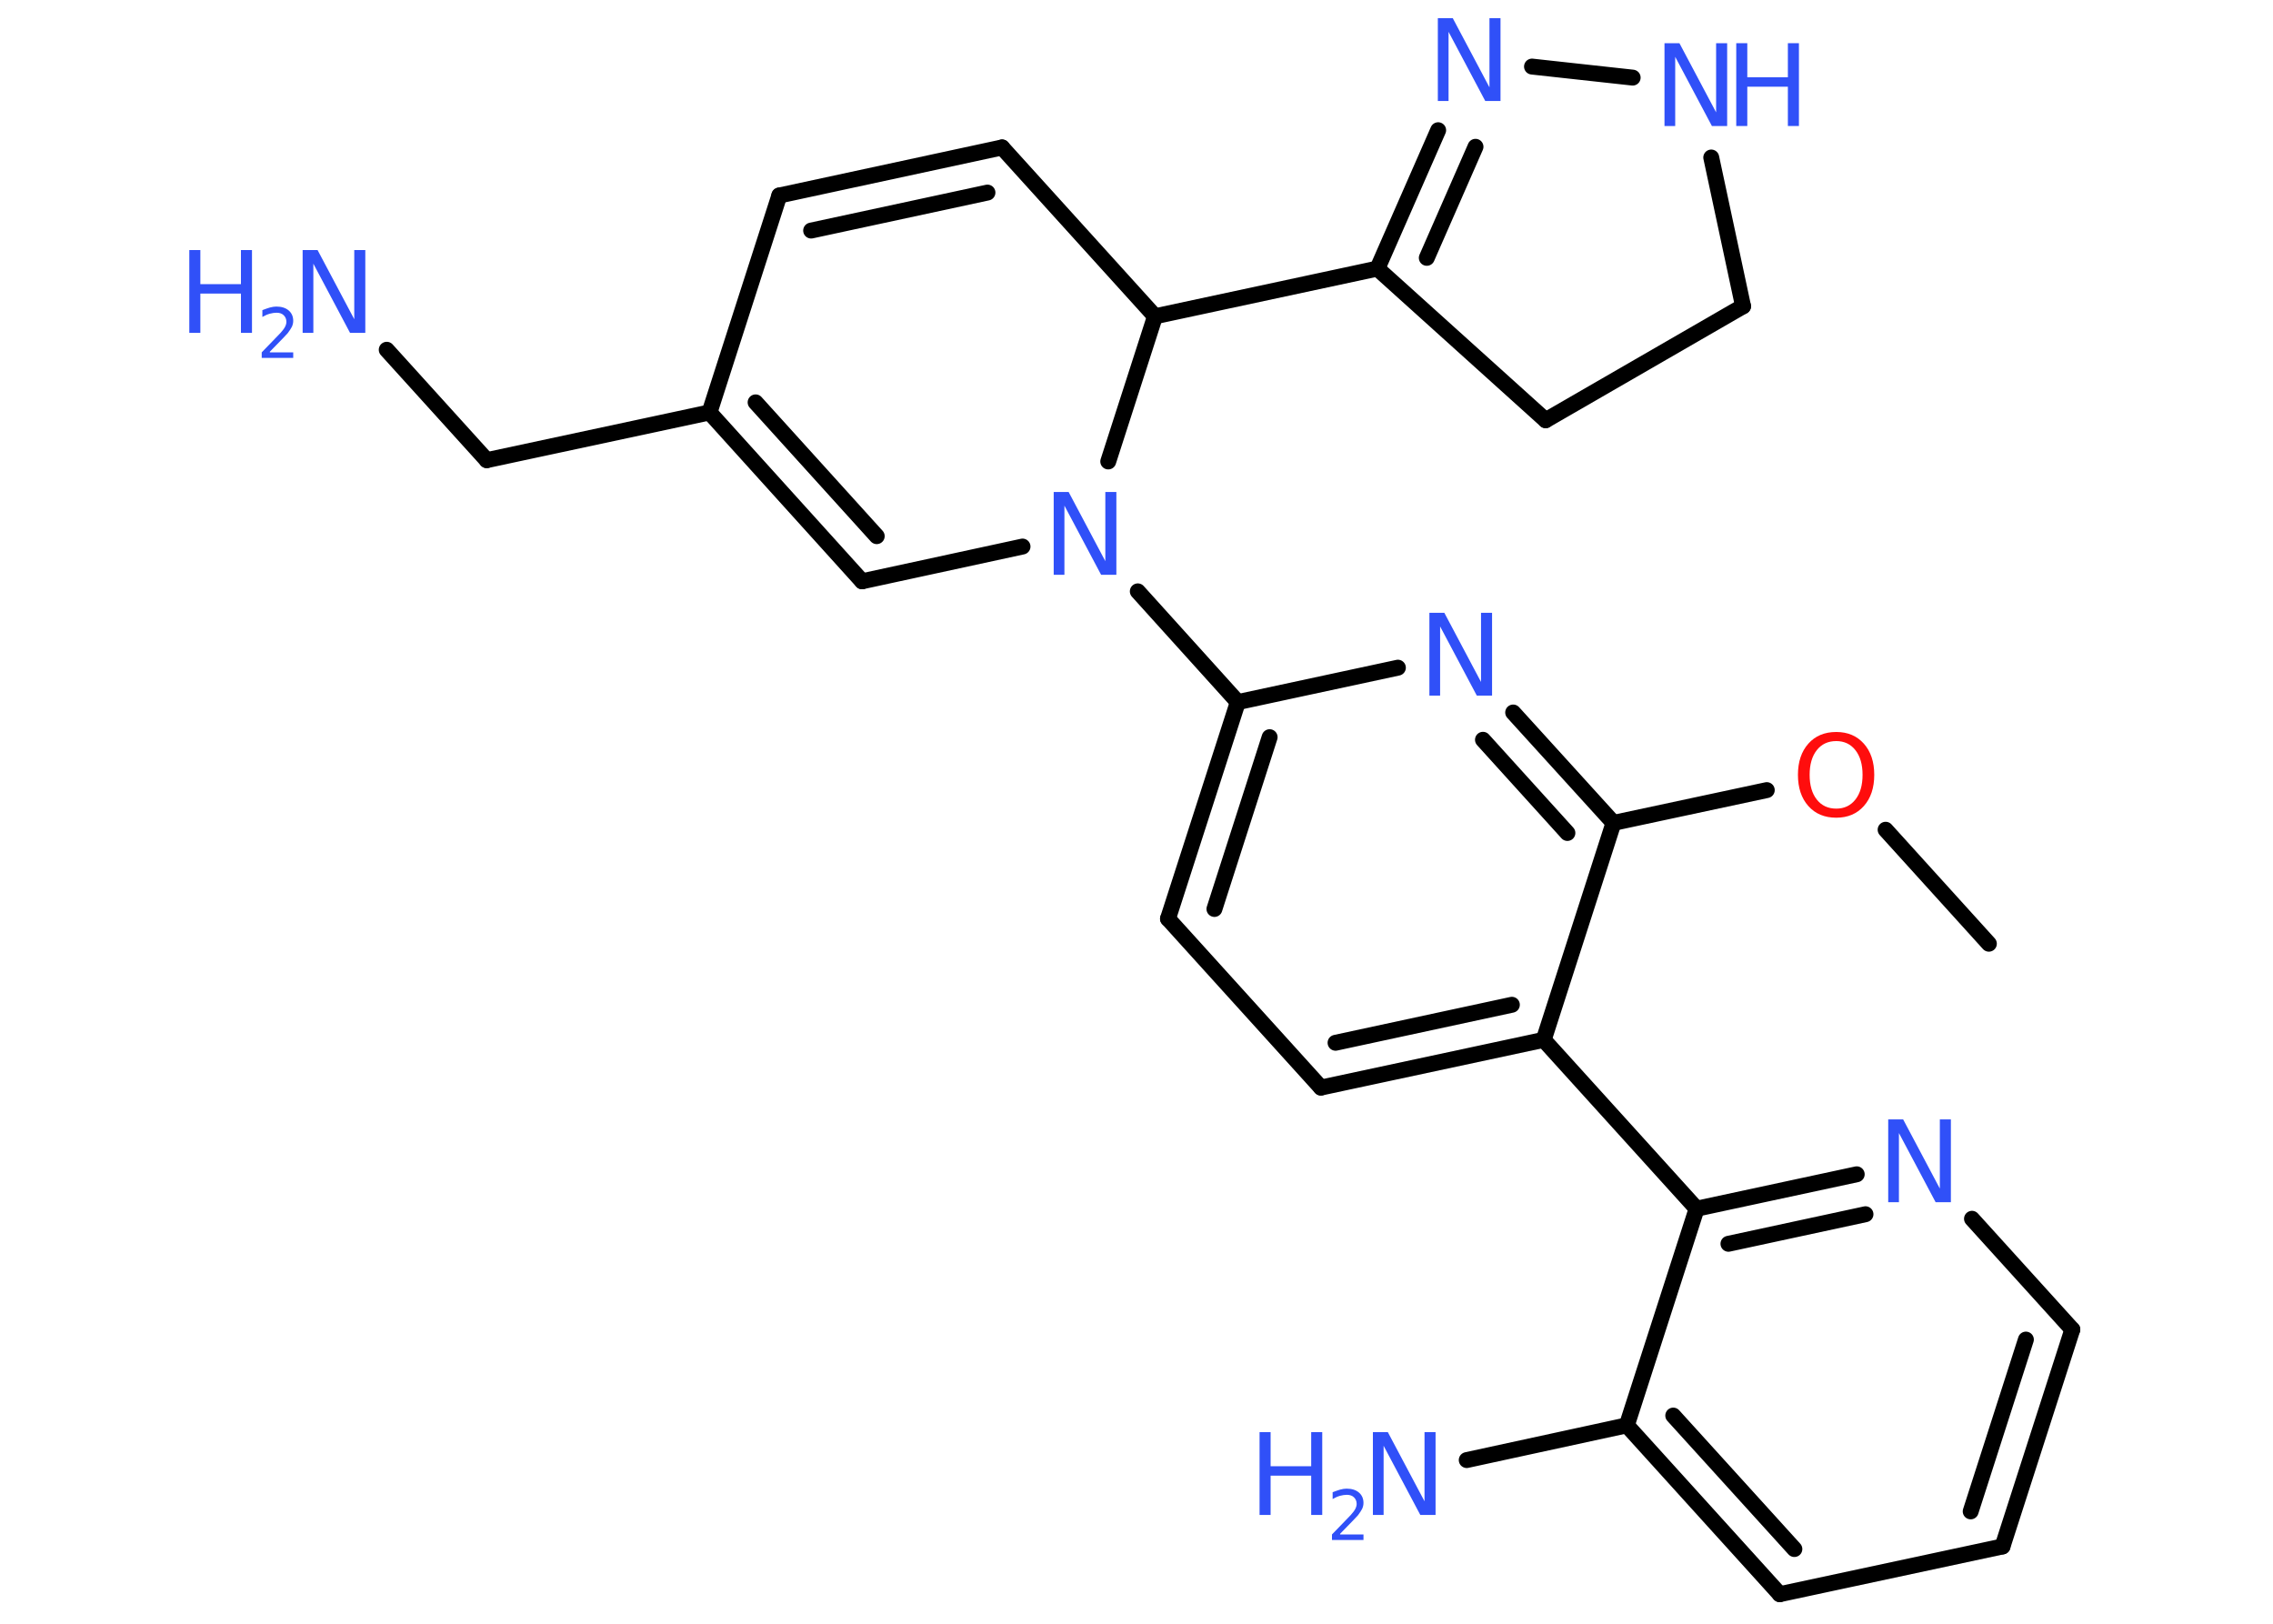 <?xml version='1.0' encoding='UTF-8'?>
<!DOCTYPE svg PUBLIC "-//W3C//DTD SVG 1.1//EN" "http://www.w3.org/Graphics/SVG/1.1/DTD/svg11.dtd">
<svg version='1.2' xmlns='http://www.w3.org/2000/svg' xmlns:xlink='http://www.w3.org/1999/xlink' width='70.0mm' height='50.0mm' viewBox='0 0 70.0 50.0'>
  <desc>Generated by the Chemistry Development Kit (http://github.com/cdk)</desc>
  <g stroke-linecap='round' stroke-linejoin='round' stroke='#000000' stroke-width='.49' fill='#3050F8'>
    <rect x='.0' y='.0' width='70.0' height='50.0' fill='#FFFFFF' stroke='none'/>
    <g id='mol1' class='mol'>
      <line id='mol1bnd1' class='bond' x1='61.25' y1='29.06' x2='58.07' y2='25.55'/>
      <line id='mol1bnd2' class='bond' x1='54.41' y1='24.33' x2='49.69' y2='25.34'/>
      <g id='mol1bnd3' class='bond'>
        <line x1='49.69' y1='25.34' x2='46.6' y2='21.94'/>
        <line x1='48.27' y1='25.65' x2='45.67' y2='22.78'/>
      </g>
      <line id='mol1bnd4' class='bond' x1='43.05' y1='20.56' x2='38.12' y2='21.62'/>
      <line id='mol1bnd5' class='bond' x1='38.12' y1='21.62' x2='35.04' y2='18.21'/>
      <line id='mol1bnd6' class='bond' x1='31.49' y1='16.83' x2='26.55' y2='17.9'/>
      <g id='mol1bnd7' class='bond'>
        <line x1='21.85' y1='12.7' x2='26.55' y2='17.9'/>
        <line x1='23.27' y1='12.39' x2='27.0' y2='16.51'/>
      </g>
      <line id='mol1bnd8' class='bond' x1='21.85' y1='12.7' x2='14.99' y2='14.17'/>
      <line id='mol1bnd9' class='bond' x1='14.99' y1='14.17' x2='11.91' y2='10.77'/>
      <line id='mol1bnd10' class='bond' x1='21.85' y1='12.7' x2='24.0' y2='6.02'/>
      <g id='mol1bnd11' class='bond'>
        <line x1='30.86' y1='4.54' x2='24.0' y2='6.02'/>
        <line x1='30.41' y1='5.93' x2='24.98' y2='7.1'/>
      </g>
      <line id='mol1bnd12' class='bond' x1='30.86' y1='4.54' x2='35.57' y2='9.74'/>
      <line id='mol1bnd13' class='bond' x1='34.13' y1='14.21' x2='35.57' y2='9.74'/>
      <line id='mol1bnd14' class='bond' x1='35.57' y1='9.74' x2='42.42' y2='8.27'/>
      <g id='mol1bnd15' class='bond'>
        <line x1='44.29' y1='4.01' x2='42.42' y2='8.27'/>
        <line x1='45.44' y1='4.52' x2='43.94' y2='7.94'/>
      </g>
      <line id='mol1bnd16' class='bond' x1='47.18' y1='2.05' x2='50.28' y2='2.39'/>
      <line id='mol1bnd17' class='bond' x1='52.7' y1='4.85' x2='53.68' y2='9.43'/>
      <line id='mol1bnd18' class='bond' x1='53.68' y1='9.43' x2='47.6' y2='12.94'/>
      <line id='mol1bnd19' class='bond' x1='42.42' y1='8.27' x2='47.6' y2='12.94'/>
      <g id='mol1bnd20' class='bond'>
        <line x1='38.12' y1='21.62' x2='35.97' y2='28.29'/>
        <line x1='39.1' y1='22.7' x2='37.4' y2='27.99'/>
      </g>
      <line id='mol1bnd21' class='bond' x1='35.97' y1='28.29' x2='40.68' y2='33.49'/>
      <g id='mol1bnd22' class='bond'>
        <line x1='40.68' y1='33.49' x2='47.54' y2='32.02'/>
        <line x1='41.13' y1='32.11' x2='46.56' y2='30.94'/>
      </g>
      <line id='mol1bnd23' class='bond' x1='49.69' y1='25.34' x2='47.54' y2='32.02'/>
      <line id='mol1bnd24' class='bond' x1='47.54' y1='32.02' x2='52.25' y2='37.22'/>
      <g id='mol1bnd25' class='bond'>
        <line x1='57.18' y1='36.16' x2='52.25' y2='37.22'/>
        <line x1='57.45' y1='37.39' x2='53.23' y2='38.3'/>
      </g>
      <line id='mol1bnd26' class='bond' x1='60.73' y1='37.53' x2='63.82' y2='40.94'/>
      <g id='mol1bnd27' class='bond'>
        <line x1='61.67' y1='47.62' x2='63.82' y2='40.94'/>
        <line x1='60.69' y1='46.54' x2='62.39' y2='41.25'/>
      </g>
      <line id='mol1bnd28' class='bond' x1='61.67' y1='47.62' x2='54.81' y2='49.09'/>
      <g id='mol1bnd29' class='bond'>
        <line x1='50.1' y1='43.89' x2='54.81' y2='49.09'/>
        <line x1='51.53' y1='43.59' x2='55.26' y2='47.7'/>
      </g>
      <line id='mol1bnd30' class='bond' x1='52.25' y1='37.22' x2='50.1' y2='43.89'/>
      <line id='mol1bnd31' class='bond' x1='50.1' y1='43.89' x2='45.17' y2='44.96'/>
      <path id='mol1atm2' class='atom' d='M56.55 22.82q-.38 .0 -.6 .28q-.22 .28 -.22 .76q.0 .48 .22 .76q.22 .28 .6 .28q.37 .0 .59 -.28q.22 -.28 .22 -.76q.0 -.48 -.22 -.76q-.22 -.28 -.59 -.28zM56.55 22.54q.53 .0 .85 .36q.32 .36 .32 .96q.0 .6 -.32 .96q-.32 .36 -.85 .36q-.54 .0 -.86 -.36q-.32 -.36 -.32 -.96q.0 -.6 .32 -.96q.32 -.36 .86 -.36z' stroke='none' fill='#FF0D0D'/>
      <path id='mol1atm4' class='atom' d='M44.02 18.87h.46l1.13 2.13v-2.13h.34v2.55h-.47l-1.13 -2.13v2.13h-.33v-2.55z' stroke='none'/>
      <path id='mol1atm6' class='atom' d='M32.45 15.15h.46l1.13 2.13v-2.13h.34v2.55h-.47l-1.13 -2.13v2.13h-.33v-2.55z' stroke='none'/>
      <g id='mol1atm10' class='atom'>
        <path d='M9.32 7.7h.46l1.13 2.13v-2.13h.34v2.55h-.47l-1.13 -2.13v2.13h-.33v-2.55z' stroke='none'/>
        <path d='M5.83 7.7h.34v1.05h1.25v-1.05h.34v2.55h-.34v-1.21h-1.25v1.21h-.34v-2.55z' stroke='none'/>
        <path d='M8.31 10.85h.72v.17h-.97v-.17q.12 -.12 .32 -.33q.2 -.21 .26 -.27q.1 -.11 .14 -.19q.04 -.08 .04 -.15q.0 -.12 -.08 -.2q-.08 -.08 -.22 -.08q-.1 .0 -.21 .03q-.11 .03 -.23 .1v-.21q.13 -.05 .23 -.08q.11 -.03 .2 -.03q.24 .0 .38 .12q.14 .12 .14 .32q.0 .09 -.04 .18q-.04 .08 -.13 .2q-.03 .03 -.16 .17q-.14 .14 -.39 .4z' stroke='none'/>
      </g>
      <path id='mol1atm15' class='atom' d='M44.28 .56h.46l1.13 2.13v-2.13h.34v2.55h-.47l-1.13 -2.13v2.13h-.33v-2.55z' stroke='none'/>
      <g id='mol1atm16' class='atom'>
        <path d='M51.26 1.33h.46l1.13 2.13v-2.13h.34v2.55h-.47l-1.13 -2.13v2.13h-.33v-2.55z' stroke='none'/>
        <path d='M53.47 1.33h.34v1.05h1.25v-1.05h.34v2.55h-.34v-1.21h-1.25v1.21h-.34v-2.55z' stroke='none'/>
      </g>
      <path id='mol1atm23' class='atom' d='M58.15 34.47h.46l1.13 2.13v-2.13h.34v2.55h-.47l-1.13 -2.13v2.13h-.33v-2.55z' stroke='none'/>
      <g id='mol1atm28' class='atom'>
        <path d='M42.28 44.1h.46l1.13 2.13v-2.13h.34v2.55h-.47l-1.13 -2.13v2.13h-.33v-2.55z' stroke='none'/>
        <path d='M38.79 44.1h.34v1.05h1.25v-1.05h.34v2.55h-.34v-1.21h-1.25v1.21h-.34v-2.55z' stroke='none'/>
        <path d='M41.27 47.25h.72v.17h-.97v-.17q.12 -.12 .32 -.33q.2 -.21 .26 -.27q.1 -.11 .14 -.19q.04 -.08 .04 -.15q.0 -.12 -.08 -.2q-.08 -.08 -.22 -.08q-.1 .0 -.21 .03q-.11 .03 -.23 .1v-.21q.13 -.05 .23 -.08q.11 -.03 .2 -.03q.24 .0 .38 .12q.14 .12 .14 .32q.0 .09 -.04 .18q-.04 .08 -.13 .2q-.03 .03 -.16 .17q-.14 .14 -.39 .4z' stroke='none'/>
      </g>
    </g>
  </g>
</svg>
